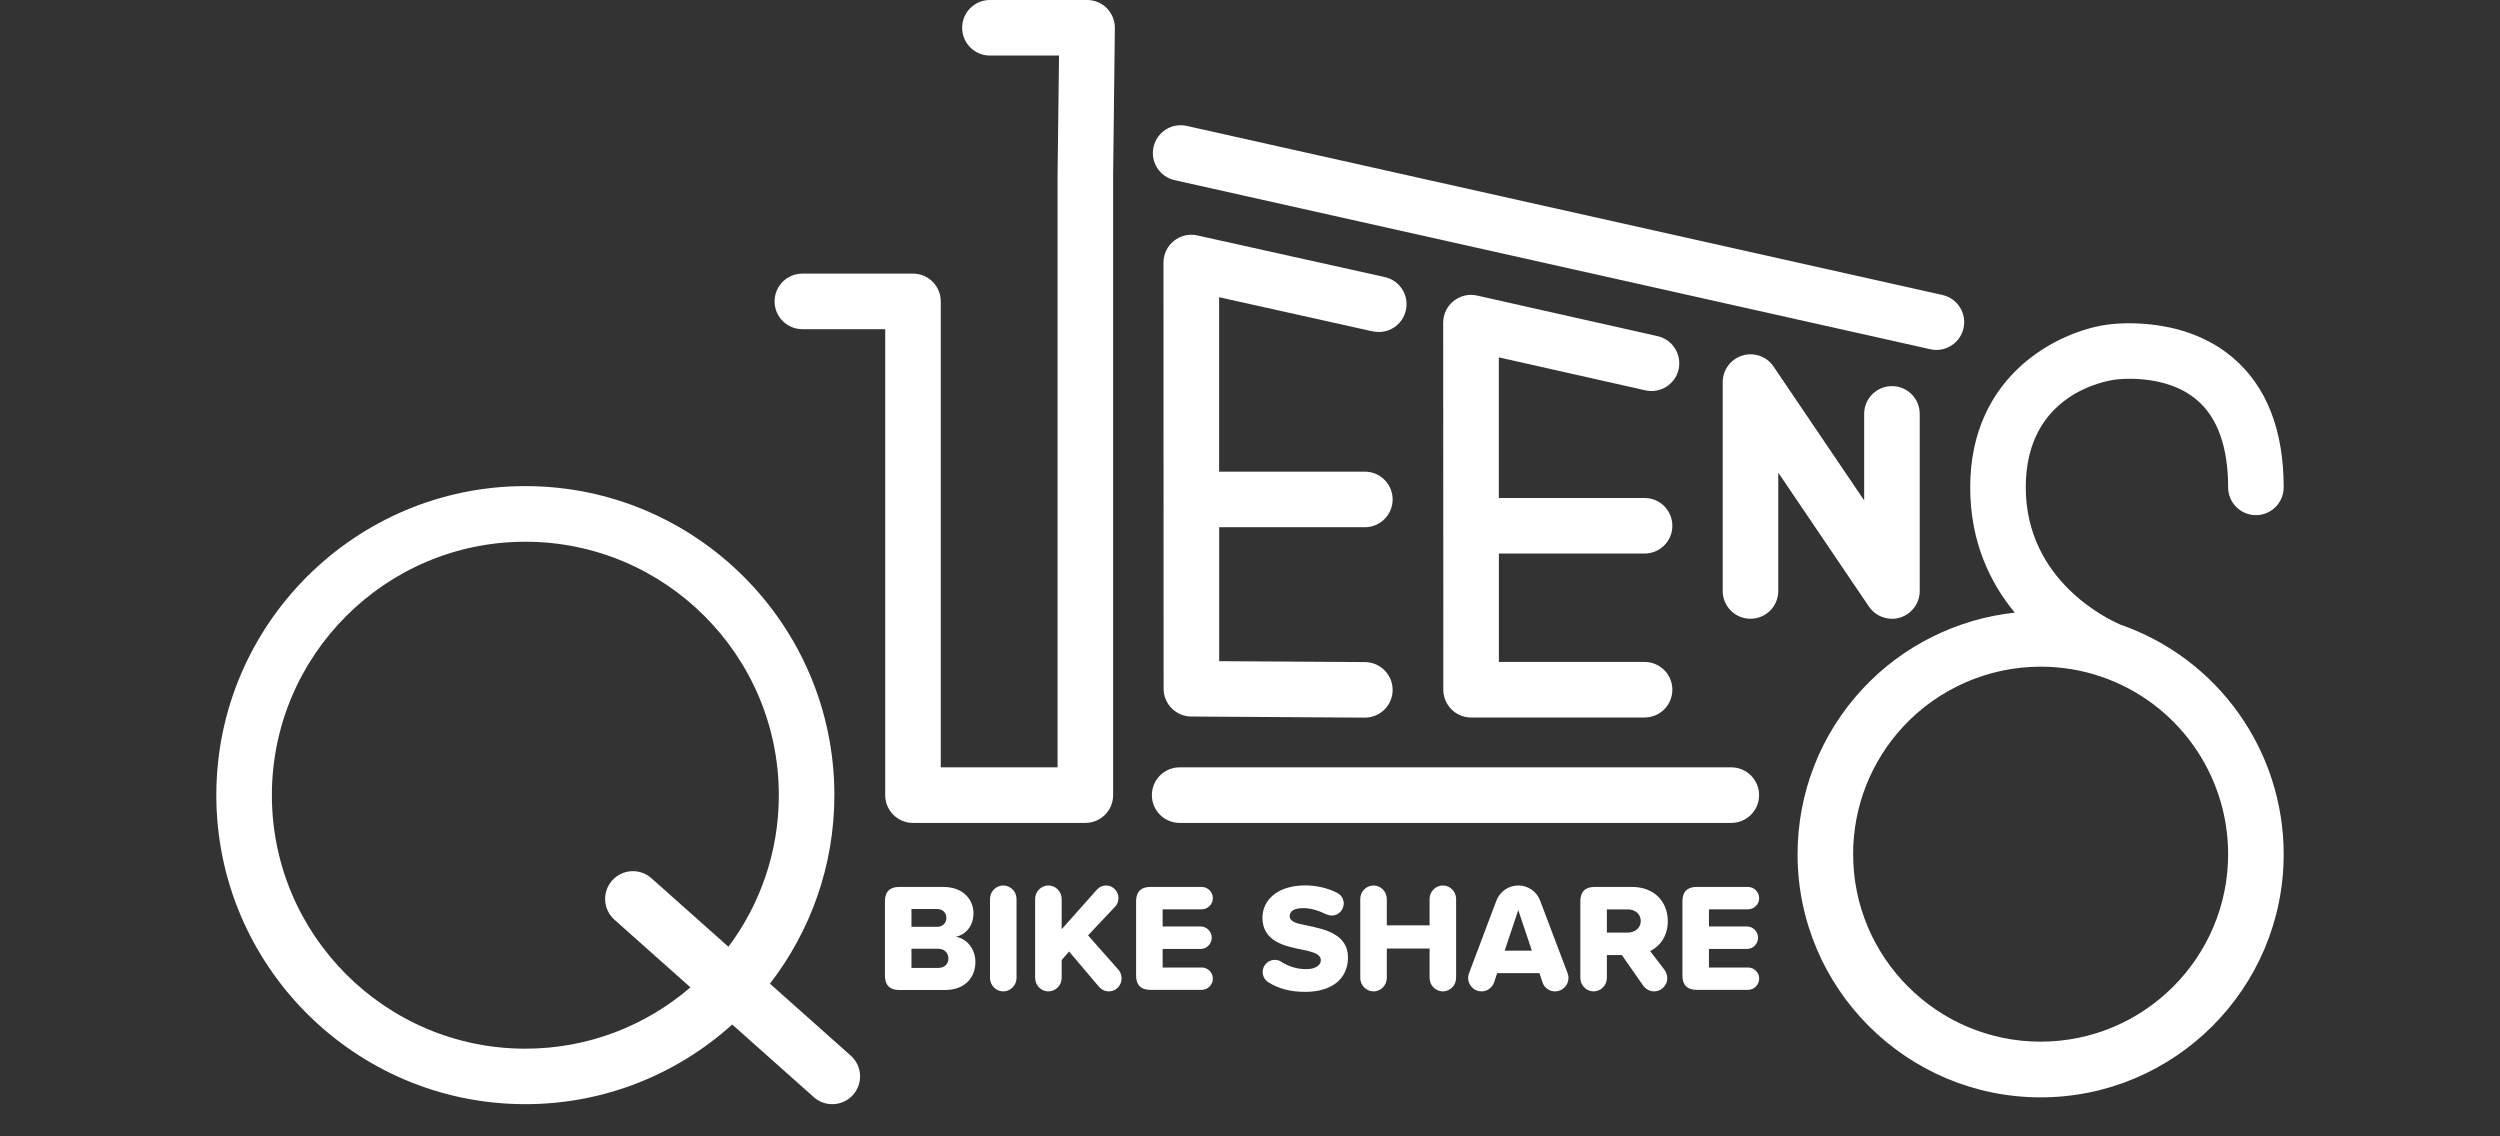 <?xml version="1.0" encoding="UTF-8"?><svg id="Layer_1" xmlns="http://www.w3.org/2000/svg" viewBox="0 0 360 163.58"><rect x="0" y="0" width="360" height="163.58" fill="#333333" stroke="none"/><defs><style>.cls-1{fill:#fff;}</style></defs><path class="cls-1" d="m197.68,47.71c2.16.48,4.29-.88,4.77-3.04.48-2.16-.88-4.29-3.04-4.77l-27-6c-1.19-.27-2.42.03-3.37.79-.95.76-1.5,1.91-1.5,3.12l.02,61.37c0,2.2,1.78,3.98,3.97,4l24.98.16h.03c2.2,0,3.99-1.77,4-3.97.01-2.21-1.77-4.01-3.97-4.03l-21.01-.13v-19.29s20.98,0,20.98,0c2.21,0,4-1.79,4-4s-1.79-4-4-4h-20.99v-25.12s22.12,4.92,22.12,4.92Z"/><path class="cls-1" d="m241.72,53.19c.48-2.16-.87-4.3-3.02-4.78l-26-5.85c-1.19-.27-2.43.02-3.38.78-.95.76-1.5,1.91-1.5,3.12l.02,52.86c0,2.21,1.79,4,4,4h24.98c2.21,0,4-1.79,4-4s-1.79-4-4-4h-20.98v-15.61s20.98,0,20.98,0c2.21,0,4-1.79,4-4s-1.79-4-4-4h-20.99v-20.25s21.11,4.75,21.11,4.75c2.15.48,4.3-.87,4.78-3.02Z"/><path class="cls-1" d="m272.44,89.11c.39,0,.79-.06,1.17-.18,1.68-.52,2.83-2.07,2.83-3.82v-25.51c0-2.21-1.79-4-4-4s-4,1.79-4,4v12.46l-13.05-19.28c-.98-1.46-2.8-2.1-4.49-1.58-1.68.52-2.83,2.07-2.83,3.82v30.08c0,2.21,1.79,4,4,4s4-1.79,4-4v-17.04l13.05,19.28c.76,1.12,2.01,1.76,3.31,1.76Z"/><path class="cls-1" d="m305.23,89.89s0,0,0,0c-1.65-.71-13.52-6.28-13.52-19.72s11.49-15.3,12.84-15.5c.07-.01,7.19-1.04,11.85,2.97,2.95,2.54,4.45,6.76,4.45,12.54,0,2.21,1.79,4,4,4s4-1.79,4-4c0-8.25-2.46-14.53-7.3-18.66-7.51-6.39-17.82-4.81-18.18-4.76-6.8.96-19.66,7.09-19.66,23.42,0,7.89,2.9,13.79,6.42,18.04-8.33.9-16.16,4.78-21.91,10.97-6.04,6.49-9.37,14.96-9.37,23.83,0,19.3,15.7,35,35,35s35-15.7,35-35c0-14.95-9.49-28.25-23.62-33.11Zm-11.38,60.11c-14.89,0-27-12.11-27-27,0-6.85,2.57-13.37,7.22-18.38,5.09-5.48,12.3-8.62,19.78-8.62,3.01,0,5.96.49,8.78,1.46,10.9,3.75,18.22,14.01,18.22,25.54,0,14.89-12.11,27-27,27Z"/><path class="cls-1" d="m159.4,1.19c-.75-.76-1.78-1.19-2.85-1.19h-14c-2.21,0-4,1.79-4,4s1.79,4,4,4h9.95l-.21,17.12v85.38h-16.82V43.4c0-2.21-1.79-4-4-4h-15.93c-2.21,0-4,1.79-4,4s1.79,4,4,4h11.93v67.1c0,2.21,1.79,4,4,4h24.82c2.21,0,4-1.79,4-4V25.17s.25-21.12.25-21.12c.01-1.07-.4-2.1-1.15-2.86Z"/><path class="cls-1" d="m110.87,141.65c5.81-7.52,9.28-16.94,9.28-27.15,0-24.54-19.96-44.5-44.5-44.5s-44.5,19.96-44.5,44.5,19.96,44.5,44.5,44.5c11.45,0,21.89-4.35,29.79-11.47l11.75,10.46c.76.68,1.71,1.01,2.66,1.01,1.1,0,2.2-.45,2.99-1.34,1.47-1.65,1.32-4.18-.33-5.65l-11.64-10.36Zm-5.98-5.32l-11.09-9.87c-1.65-1.47-4.18-1.32-5.65.33-1.47,1.65-1.32,4.18.33,5.65l10.94,9.74c-6.39,5.5-14.69,8.83-23.77,8.83-20.13,0-36.5-16.37-36.5-36.5s16.37-36.5,36.5-36.5,36.5,16.37,36.5,36.5c0,8.18-2.7,15.74-7.26,21.83Z"/><path class="cls-1" d="m169.14,25.94l108.83,24.35c.29.07.59.1.88.1,1.83,0,3.48-1.27,3.9-3.13.48-2.16-.87-4.29-3.03-4.78l-108.83-24.35c-2.16-.48-4.29.87-4.78,3.03-.48,2.16.87,4.29,3.03,4.78Z"/><path class="cls-1" d="m249.31,110.5h-79.44c-2.21,0-4,1.79-4,4s1.79,4,4,4h79.44c2.21,0,4-1.79,4-4s-1.79-4-4-4Z"/><path class="cls-1" d="m127.43,140.53v-10.79c0-1.31.71-2.02,2.02-2.02h6.39c2.94,0,4.34,1.91,4.34,3.78s-1.13,3.09-2.54,3.4c1.58.24,2.82,1.76,2.82,3.63,0,2.16-1.45,4.03-4.36,4.03h-6.65c-1.31,0-2.02-.71-2.02-2.02Zm7.54-7.07c.78,0,1.31-.56,1.31-1.29s-.53-1.27-1.31-1.27h-3.72v2.56h3.72Zm.13,5.92c.91,0,1.47-.56,1.47-1.36,0-.76-.53-1.4-1.47-1.4h-3.85v2.76h3.85Z"/><path class="cls-1" d="m142.56,140.82v-11.37c0-1.05.85-1.94,1.91-1.94s1.91.89,1.91,1.94v11.37c0,1.05-.85,1.94-1.91,1.94s-1.91-.89-1.91-1.94Z"/><path class="cls-1" d="m161.51,140.89c0,.96-.76,1.87-1.82,1.87-.6,0-1.09-.27-1.4-.62l-4.34-5.12-1.07,1.22v2.58c0,1.05-.85,1.94-1.91,1.94s-1.91-.89-1.91-1.94v-11.37c0-1.05.85-1.94,1.91-1.94s1.91.89,1.91,1.94v4.36l5.07-5.7c.36-.4.82-.6,1.33-.6,1.05,0,1.78.91,1.78,1.8,0,.47-.16.89-.42,1.18l-3.96,4.2,4.4,4.98c.27.31.42.73.42,1.2Z"/><path class="cls-1" d="m163.6,140.53v-10.79c0-1.31.71-2.02,2.02-2.02h7.43c.87,0,1.6.73,1.6,1.62s-.73,1.6-1.6,1.6h-5.63v2.47h5.47c.87,0,1.6.73,1.6,1.62s-.73,1.62-1.6,1.62h-5.47v2.67h5.63c.87,0,1.6.71,1.6,1.6s-.73,1.62-1.6,1.62h-7.43c-1.31,0-2.02-.71-2.02-2.02Z"/><path class="cls-1" d="m181.82,139.98c0-.96.78-1.76,1.74-1.76.36,0,.67.09.93.27,1.02.64,2.2,1.07,3.6,1.07,1.31,0,2.11-.56,2.11-1.27,0-.85-.96-1.18-2.54-1.51-2.45-.49-5.87-1.11-5.87-4.63,0-2.49,2.11-4.65,6.14-4.65,1.62,0,3.23.36,4.61,1.07.56.27.96.87.96,1.53,0,.96-.78,1.74-1.73,1.74-.29,0-.58-.09-.82-.2-1.22-.58-2.31-.87-3.25-.87-1.49,0-1.98.51-1.98,1.16,0,.78.91,1.05,2.56,1.36,2.45.51,5.83,1.22,5.83,4.58,0,2.98-2.2,4.96-6.18,4.96-2.18,0-3.85-.49-5.25-1.36-.51-.31-.85-.85-.85-1.49Z"/><path class="cls-1" d="m205.86,140.82v-4.23h-6.16v4.23c0,1.05-.85,1.94-1.91,1.94s-1.91-.89-1.91-1.94v-11.37c0-1.05.85-1.94,1.91-1.94s1.91.89,1.91,1.94v3.8h6.16v-3.8c0-1.05.85-1.94,1.91-1.94s1.91.89,1.91,1.94v11.37c0,1.05-.85,1.94-1.91,1.94s-1.91-.89-1.91-1.94Z"/><path class="cls-1" d="m225.86,140.82c0,1.07-.87,1.94-1.94,1.94-.85,0-1.6-.58-1.82-1.36l-.42-1.27h-6.09l-.42,1.27c-.24.78-.98,1.36-1.82,1.36-1.07,0-1.94-.87-1.94-1.94,0-.22.04-.47.13-.67l3.94-10.46c.49-1.27,1.71-2.18,3.16-2.18s2.67.91,3.14,2.18l3.96,10.46c.07.2.13.44.13.67Zm-5.27-3.92l-1.96-5.85-1.96,5.85h3.91Z"/><path class="cls-1" d="m239.69,139.67c.24.33.4.76.4,1.2,0,1.05-.89,1.89-1.89,1.89-.69,0-1.25-.38-1.56-.8l-3.09-4.43h-2.16v3.29c0,1.05-.85,1.94-1.91,1.94s-1.91-.89-1.91-1.94v-11.08c0-1.31.71-2.02,2.02-2.02h5.41c3.29,0,5.16,2.18,5.16,4.94,0,2.31-1.29,3.69-2.54,4.29l2.07,2.71Zm-8.3-5.38h3.03c1,0,1.85-.65,1.85-1.67s-.85-1.67-1.85-1.67h-3.03v3.34Z"/><path class="cls-1" d="m242.27,140.53v-10.79c0-1.31.71-2.02,2.02-2.02h7.43c.87,0,1.6.73,1.6,1.62s-.73,1.6-1.6,1.6h-5.63v2.47h5.47c.87,0,1.6.73,1.6,1.62s-.73,1.62-1.6,1.62h-5.47v2.67h5.63c.87,0,1.6.71,1.6,1.6s-.73,1.62-1.6,1.62h-7.43c-1.31,0-2.02-.71-2.02-2.02Z"/></svg>